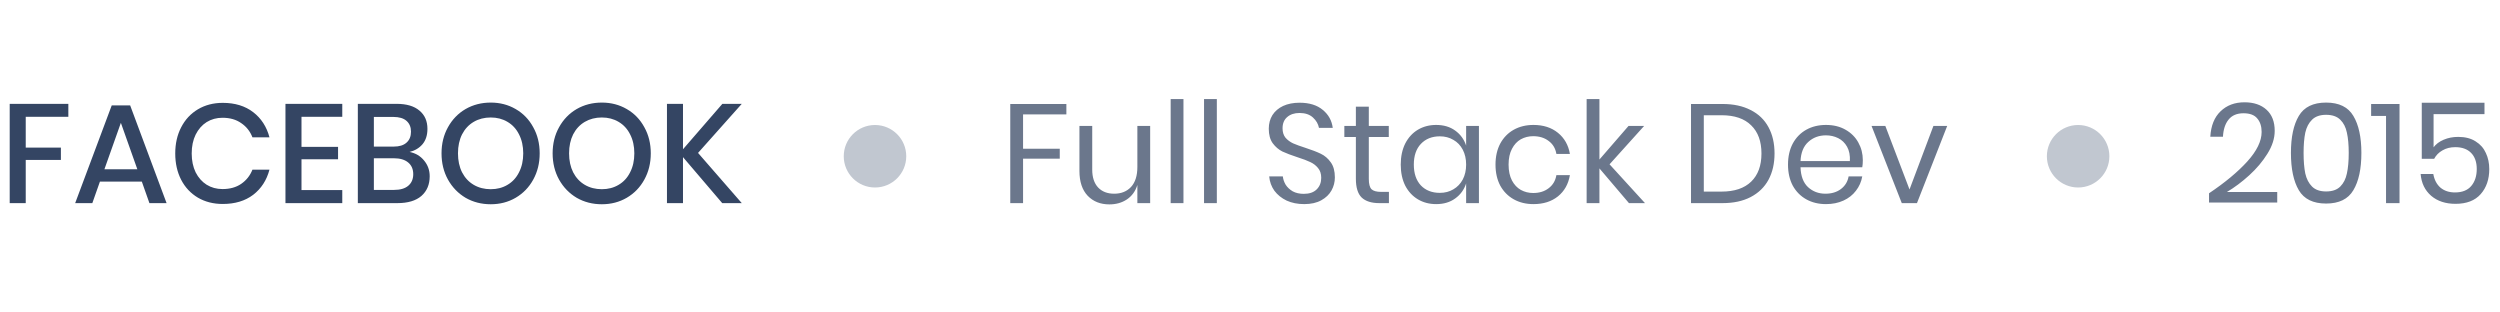 <svg width="320" height="40" viewBox="0 0 320 40" fill="none" xmlns="http://www.w3.org/2000/svg">
<g clip-path="url(#clip0_34_986)">
<path d="M8.748 13.292V14.948H3.294V18.89H7.794V20.474H3.294V26H1.242V13.292H8.748ZM18.154 23.246H12.79L11.818 26H9.622L14.302 13.49H16.66L21.322 26H19.126L18.154 23.246ZM17.578 21.662L15.472 15.722L13.366 21.662H17.578ZM28.515 13.166C30.076 13.166 31.372 13.562 32.404 14.354C33.435 15.146 34.132 16.22 34.492 17.576H32.313C32.014 16.808 31.534 16.202 30.873 15.758C30.226 15.302 29.427 15.074 28.48 15.074C27.724 15.074 27.046 15.26 26.445 15.632C25.858 16.004 25.39 16.538 25.041 17.234C24.706 17.918 24.538 18.722 24.538 19.646C24.538 20.558 24.706 21.362 25.041 22.058C25.39 22.742 25.858 23.27 26.445 23.642C27.046 24.014 27.724 24.2 28.48 24.2C29.427 24.2 30.226 23.978 30.873 23.534C31.534 23.078 32.014 22.472 32.313 21.716H34.492C34.132 23.072 33.435 24.146 32.404 24.938C31.372 25.718 30.076 26.108 28.515 26.108C27.316 26.108 26.253 25.838 25.329 25.298C24.405 24.746 23.692 23.984 23.188 23.012C22.683 22.028 22.431 20.906 22.431 19.646C22.431 18.386 22.683 17.27 23.188 16.298C23.692 15.314 24.405 14.546 25.329 13.994C26.253 13.442 27.316 13.166 28.515 13.166ZM38.591 14.948V18.8H43.271V20.384H38.591V24.326H43.811V26H36.539V13.292H43.811V14.948H38.591ZM52.426 19.448C53.194 19.604 53.812 19.97 54.281 20.546C54.761 21.122 55.001 21.794 55.001 22.562C55.001 23.618 54.647 24.458 53.938 25.082C53.23 25.694 52.205 26 50.861 26H45.803V13.292H50.77C52.042 13.292 53.014 13.58 53.687 14.156C54.37 14.72 54.712 15.5 54.712 16.496C54.712 17.3 54.502 17.954 54.083 18.458C53.663 18.95 53.111 19.28 52.426 19.448ZM47.855 18.764H50.392C51.112 18.764 51.658 18.596 52.031 18.26C52.414 17.924 52.606 17.456 52.606 16.856C52.606 16.268 52.414 15.806 52.031 15.47C51.658 15.134 51.089 14.966 50.321 14.966H47.855V18.764ZM50.447 24.308C51.227 24.308 51.827 24.134 52.246 23.786C52.678 23.426 52.895 22.928 52.895 22.292C52.895 21.656 52.678 21.158 52.246 20.798C51.815 20.438 51.209 20.258 50.428 20.258H47.855V24.308H50.447ZM62.816 13.13C63.992 13.13 65.053 13.406 66.001 13.958C66.962 14.51 67.712 15.284 68.251 16.28C68.803 17.264 69.079 18.38 69.079 19.628C69.079 20.876 68.803 21.998 68.251 22.994C67.712 23.978 66.962 24.752 66.001 25.316C65.053 25.868 63.992 26.144 62.816 26.144C61.627 26.144 60.553 25.868 59.593 25.316C58.645 24.752 57.895 23.978 57.343 22.994C56.791 21.998 56.516 20.876 56.516 19.628C56.516 18.38 56.791 17.264 57.343 16.28C57.895 15.284 58.645 14.51 59.593 13.958C60.553 13.406 61.627 13.13 62.816 13.13ZM62.816 15.038C61.999 15.038 61.273 15.224 60.638 15.596C60.002 15.968 59.504 16.502 59.144 17.198C58.795 17.894 58.621 18.704 58.621 19.628C58.621 20.552 58.795 21.362 59.144 22.058C59.504 22.754 60.002 23.288 60.638 23.66C61.273 24.032 61.999 24.218 62.816 24.218C63.62 24.218 64.334 24.032 64.957 23.66C65.594 23.288 66.085 22.754 66.433 22.058C66.793 21.362 66.974 20.552 66.974 19.628C66.974 18.704 66.793 17.894 66.433 17.198C66.085 16.502 65.594 15.968 64.957 15.596C64.334 15.224 63.62 15.038 62.816 15.038ZM77.036 13.13C78.212 13.13 79.274 13.406 80.222 13.958C81.182 14.51 81.932 15.284 82.472 16.28C83.024 17.264 83.3 18.38 83.3 19.628C83.3 20.876 83.024 21.998 82.472 22.994C81.932 23.978 81.182 24.752 80.222 25.316C79.274 25.868 78.212 26.144 77.036 26.144C75.848 26.144 74.774 25.868 73.814 25.316C72.866 24.752 72.116 23.978 71.564 22.994C71.012 21.998 70.736 20.876 70.736 19.628C70.736 18.38 71.012 17.264 71.564 16.28C72.116 15.284 72.866 14.51 73.814 13.958C74.774 13.406 75.848 13.13 77.036 13.13ZM77.036 15.038C76.22 15.038 75.494 15.224 74.858 15.596C74.222 15.968 73.724 16.502 73.364 17.198C73.016 17.894 72.842 18.704 72.842 19.628C72.842 20.552 73.016 21.362 73.364 22.058C73.724 22.754 74.222 23.288 74.858 23.66C75.494 24.032 76.22 24.218 77.036 24.218C77.84 24.218 78.554 24.032 79.178 23.66C79.814 23.288 80.306 22.754 80.654 22.058C81.014 21.362 81.194 20.552 81.194 19.628C81.194 18.704 81.014 17.894 80.654 17.198C80.306 16.502 79.814 15.968 79.178 15.596C78.554 15.224 77.84 15.038 77.036 15.038ZM89.349 19.574L94.947 26H92.445L87.423 20.114V26H85.371V13.292H87.423V19.106L92.463 13.292H94.947L89.349 19.574Z" fill="#344563"/>
<circle cx="112" cy="20" r="4" fill="#C1C7D0"/>
<path d="M136.496 13.31V14.642H130.952V19.034H135.65V20.312H130.952V26H129.314V13.31H136.496ZM147.221 16.118V26H145.583V23.678C145.331 24.482 144.881 25.1 144.233 25.532C143.597 25.952 142.853 26.162 142.001 26.162C140.861 26.162 139.937 25.796 139.229 25.064C138.521 24.32 138.167 23.258 138.167 21.878V16.118H139.805V21.716C139.805 22.7 140.057 23.462 140.561 24.002C141.065 24.53 141.749 24.794 142.613 24.794C143.513 24.794 144.233 24.506 144.773 23.93C145.313 23.342 145.583 22.49 145.583 21.374V16.118H147.221ZM151.483 12.68V26H149.845V12.68H151.483ZM155.755 12.68V26H154.117V12.68H155.755ZM170.863 22.706C170.863 23.306 170.719 23.864 170.431 24.38C170.143 24.896 169.705 25.316 169.117 25.64C168.529 25.964 167.803 26.126 166.939 26.126C166.099 26.126 165.349 25.976 164.689 25.676C164.041 25.364 163.519 24.944 163.123 24.416C162.739 23.876 162.517 23.264 162.457 22.58H164.203C164.239 22.94 164.359 23.294 164.563 23.642C164.779 23.978 165.079 24.26 165.463 24.488C165.859 24.704 166.333 24.812 166.885 24.812C167.605 24.812 168.157 24.62 168.541 24.236C168.925 23.852 169.117 23.36 169.117 22.76C169.117 22.244 168.979 21.824 168.703 21.5C168.439 21.176 168.109 20.924 167.713 20.744C167.317 20.552 166.777 20.348 166.093 20.132C165.289 19.868 164.641 19.622 164.149 19.394C163.669 19.154 163.255 18.8 162.907 18.332C162.571 17.864 162.403 17.246 162.403 16.478C162.403 15.818 162.559 15.236 162.871 14.732C163.195 14.228 163.651 13.838 164.239 13.562C164.839 13.286 165.541 13.148 166.345 13.148C167.593 13.148 168.583 13.454 169.315 14.066C170.047 14.666 170.473 15.434 170.593 16.37H168.829C168.733 15.866 168.475 15.422 168.055 15.038C167.635 14.654 167.065 14.462 166.345 14.462C165.685 14.462 165.157 14.636 164.761 14.984C164.365 15.32 164.167 15.8 164.167 16.424C164.167 16.916 164.293 17.318 164.545 17.63C164.809 17.93 165.133 18.17 165.517 18.35C165.901 18.518 166.429 18.71 167.101 18.926C167.917 19.19 168.571 19.442 169.063 19.682C169.567 19.922 169.993 20.288 170.341 20.78C170.689 21.26 170.863 21.902 170.863 22.706ZM177.782 24.56V26H176.558C175.55 26 174.794 25.76 174.29 25.28C173.798 24.8 173.552 23.996 173.552 22.868V17.54H172.076V16.118H173.552V13.652H175.208V16.118H177.764V17.54H175.208V22.904C175.208 23.54 175.322 23.978 175.55 24.218C175.79 24.446 176.198 24.56 176.774 24.56H177.782ZM183.831 15.992C184.791 15.992 185.601 16.232 186.261 16.712C186.933 17.192 187.401 17.834 187.665 18.638V16.118H189.303V26H187.665V23.48C187.401 24.284 186.933 24.926 186.261 25.406C185.601 25.886 184.791 26.126 183.831 26.126C182.955 26.126 182.175 25.922 181.491 25.514C180.807 25.106 180.267 24.524 179.871 23.768C179.487 23 179.295 22.1 179.295 21.068C179.295 20.036 179.487 19.136 179.871 18.368C180.267 17.6 180.807 17.012 181.491 16.604C182.175 16.196 182.955 15.992 183.831 15.992ZM184.299 17.45C183.291 17.45 182.481 17.774 181.869 18.422C181.269 19.058 180.969 19.94 180.969 21.068C180.969 22.196 181.269 23.084 181.869 23.732C182.481 24.368 183.291 24.686 184.299 24.686C184.947 24.686 185.523 24.536 186.027 24.236C186.543 23.936 186.945 23.516 187.233 22.976C187.521 22.424 187.665 21.788 187.665 21.068C187.665 20.348 187.521 19.712 187.233 19.16C186.945 18.608 186.543 18.188 186.027 17.9C185.523 17.6 184.947 17.45 184.299 17.45ZM196.284 15.992C197.544 15.992 198.588 16.328 199.416 17C200.244 17.672 200.754 18.572 200.946 19.7H199.218C199.098 18.992 198.768 18.44 198.228 18.044C197.7 17.636 197.04 17.432 196.248 17.432C195.672 17.432 195.144 17.564 194.664 17.828C194.196 18.092 193.818 18.5 193.53 19.052C193.242 19.592 193.098 20.264 193.098 21.068C193.098 21.872 193.242 22.55 193.53 23.102C193.818 23.642 194.196 24.044 194.664 24.308C195.144 24.572 195.672 24.704 196.248 24.704C197.04 24.704 197.7 24.5 198.228 24.092C198.768 23.684 199.098 23.126 199.218 22.418H200.946C200.754 23.558 200.244 24.464 199.416 25.136C198.588 25.796 197.544 26.126 196.284 26.126C195.336 26.126 194.496 25.922 193.764 25.514C193.032 25.106 192.456 24.524 192.036 23.768C191.628 23 191.424 22.1 191.424 21.068C191.424 20.036 191.628 19.136 192.036 18.368C192.456 17.6 193.032 17.012 193.764 16.604C194.496 16.196 195.336 15.992 196.284 15.992ZM208.507 26L204.727 21.554V26H203.089V12.68H204.727V20.42L208.453 16.118H210.451L206.023 21.032L210.559 26H208.507ZM227.141 19.646C227.141 20.93 226.883 22.052 226.367 23.012C225.851 23.96 225.089 24.698 224.081 25.226C223.085 25.742 221.885 26 220.481 26H216.449V13.31H220.481C221.885 13.31 223.085 13.568 224.081 14.084C225.089 14.588 225.851 15.32 226.367 16.28C226.883 17.228 227.141 18.35 227.141 19.646ZM220.355 24.524C222.011 24.524 223.277 24.098 224.153 23.246C225.029 22.394 225.467 21.194 225.467 19.646C225.467 18.098 225.029 16.898 224.153 16.046C223.289 15.182 222.023 14.75 220.355 14.75H218.087V24.524H220.355ZM238.441 20.51C238.441 20.858 238.417 21.158 238.369 21.41H230.467C230.503 22.538 230.821 23.384 231.421 23.948C232.033 24.512 232.777 24.794 233.653 24.794C234.445 24.794 235.105 24.596 235.633 24.2C236.173 23.792 236.503 23.252 236.623 22.58H238.369C238.249 23.264 237.979 23.876 237.559 24.416C237.151 24.956 236.617 25.376 235.957 25.676C235.297 25.976 234.553 26.126 233.725 26.126C232.777 26.126 231.937 25.922 231.205 25.514C230.473 25.106 229.897 24.524 229.477 23.768C229.069 23 228.865 22.1 228.865 21.068C228.865 20.036 229.069 19.136 229.477 18.368C229.897 17.6 230.473 17.012 231.205 16.604C231.937 16.196 232.777 15.992 233.725 15.992C234.685 15.992 235.519 16.196 236.227 16.604C236.947 17.012 237.493 17.558 237.865 18.242C238.249 18.926 238.441 19.682 238.441 20.51ZM236.785 20.618C236.821 19.886 236.701 19.274 236.425 18.782C236.149 18.29 235.771 17.924 235.291 17.684C234.811 17.444 234.289 17.324 233.725 17.324C232.825 17.324 232.069 17.606 231.457 18.17C230.845 18.722 230.515 19.538 230.467 20.618H236.785ZM244.418 24.254L247.478 16.118H249.242L245.372 26H243.428L239.558 16.118H241.322L244.418 24.254Z" fill="#6B778C"/>
<circle cx="266" cy="20" r="4" fill="#C1C7D0"/>
<path d="M282.756 24.74C284.796 23.372 286.428 22.016 287.652 20.672C288.876 19.316 289.488 18.056 289.488 16.892C289.488 16.172 289.302 15.596 288.93 15.164C288.57 14.72 287.982 14.498 287.166 14.498C286.326 14.498 285.69 14.768 285.258 15.308C284.826 15.836 284.586 16.568 284.538 17.504H282.918C283.002 16.088 283.44 15.002 284.232 14.246C285.024 13.478 286.044 13.094 287.292 13.094C288.48 13.094 289.422 13.412 290.118 14.048C290.814 14.684 291.162 15.584 291.162 16.748C291.162 17.708 290.85 18.686 290.226 19.682C289.614 20.666 288.84 21.584 287.904 22.436C286.98 23.276 286.026 23.99 285.042 24.578H291.486V25.928H282.756V24.74ZM293.239 19.574C293.239 21.614 293.575 23.204 294.247 24.344C294.919 25.484 296.083 26.054 297.739 26.054C299.395 26.054 300.559 25.484 301.231 24.344C301.915 23.204 302.257 21.614 302.257 19.574C302.257 17.558 301.915 15.98 301.231 14.84C300.559 13.7 299.395 13.13 297.739 13.13C296.083 13.13 294.919 13.7 294.247 14.84C293.575 15.968 293.239 17.546 293.239 19.574ZM300.637 19.574C300.637 20.618 300.559 21.494 300.403 22.202C300.259 22.898 299.977 23.456 299.557 23.876C299.137 24.296 298.531 24.506 297.739 24.506C296.959 24.506 296.359 24.296 295.939 23.876C295.519 23.456 295.231 22.898 295.075 22.202C294.931 21.494 294.859 20.618 294.859 19.574C294.859 18.542 294.931 17.678 295.075 16.982C295.231 16.286 295.519 15.734 295.939 15.326C296.359 14.906 296.959 14.696 297.739 14.696C298.531 14.696 299.137 14.906 299.557 15.326C299.977 15.734 300.259 16.286 300.403 16.982C300.559 17.678 300.637 18.542 300.637 19.574ZM303.504 14.84V13.31H307.14V26H305.412V14.84H303.504ZM318.014 14.606H311.498V18.854C311.798 18.446 312.23 18.122 312.794 17.882C313.358 17.642 313.976 17.522 314.648 17.522C315.548 17.522 316.292 17.714 316.88 18.098C317.48 18.47 317.918 18.968 318.194 19.592C318.482 20.204 318.626 20.888 318.626 21.644C318.626 22.952 318.26 24.02 317.527 24.848C316.796 25.676 315.722 26.09 314.306 26.09C313.034 26.09 311.996 25.748 311.192 25.064C310.388 24.368 309.938 23.438 309.842 22.274H311.462C311.594 23.018 311.9 23.6 312.38 24.02C312.872 24.428 313.49 24.632 314.234 24.632C315.158 24.632 315.854 24.356 316.322 23.804C316.79 23.252 317.024 22.526 317.024 21.626C317.024 20.75 316.784 20.066 316.304 19.574C315.824 19.082 315.146 18.836 314.27 18.836C313.646 18.836 313.1 18.974 312.632 19.25C312.164 19.514 311.81 19.874 311.57 20.33H309.986V13.148H318.014V14.606Z" fill="#6B778C"/>
</g>
<defs>
<clipPath id="clip0_34_986">
<rect width="320" height="40" fill="white"/>
</clipPath>
</defs>
</svg>
